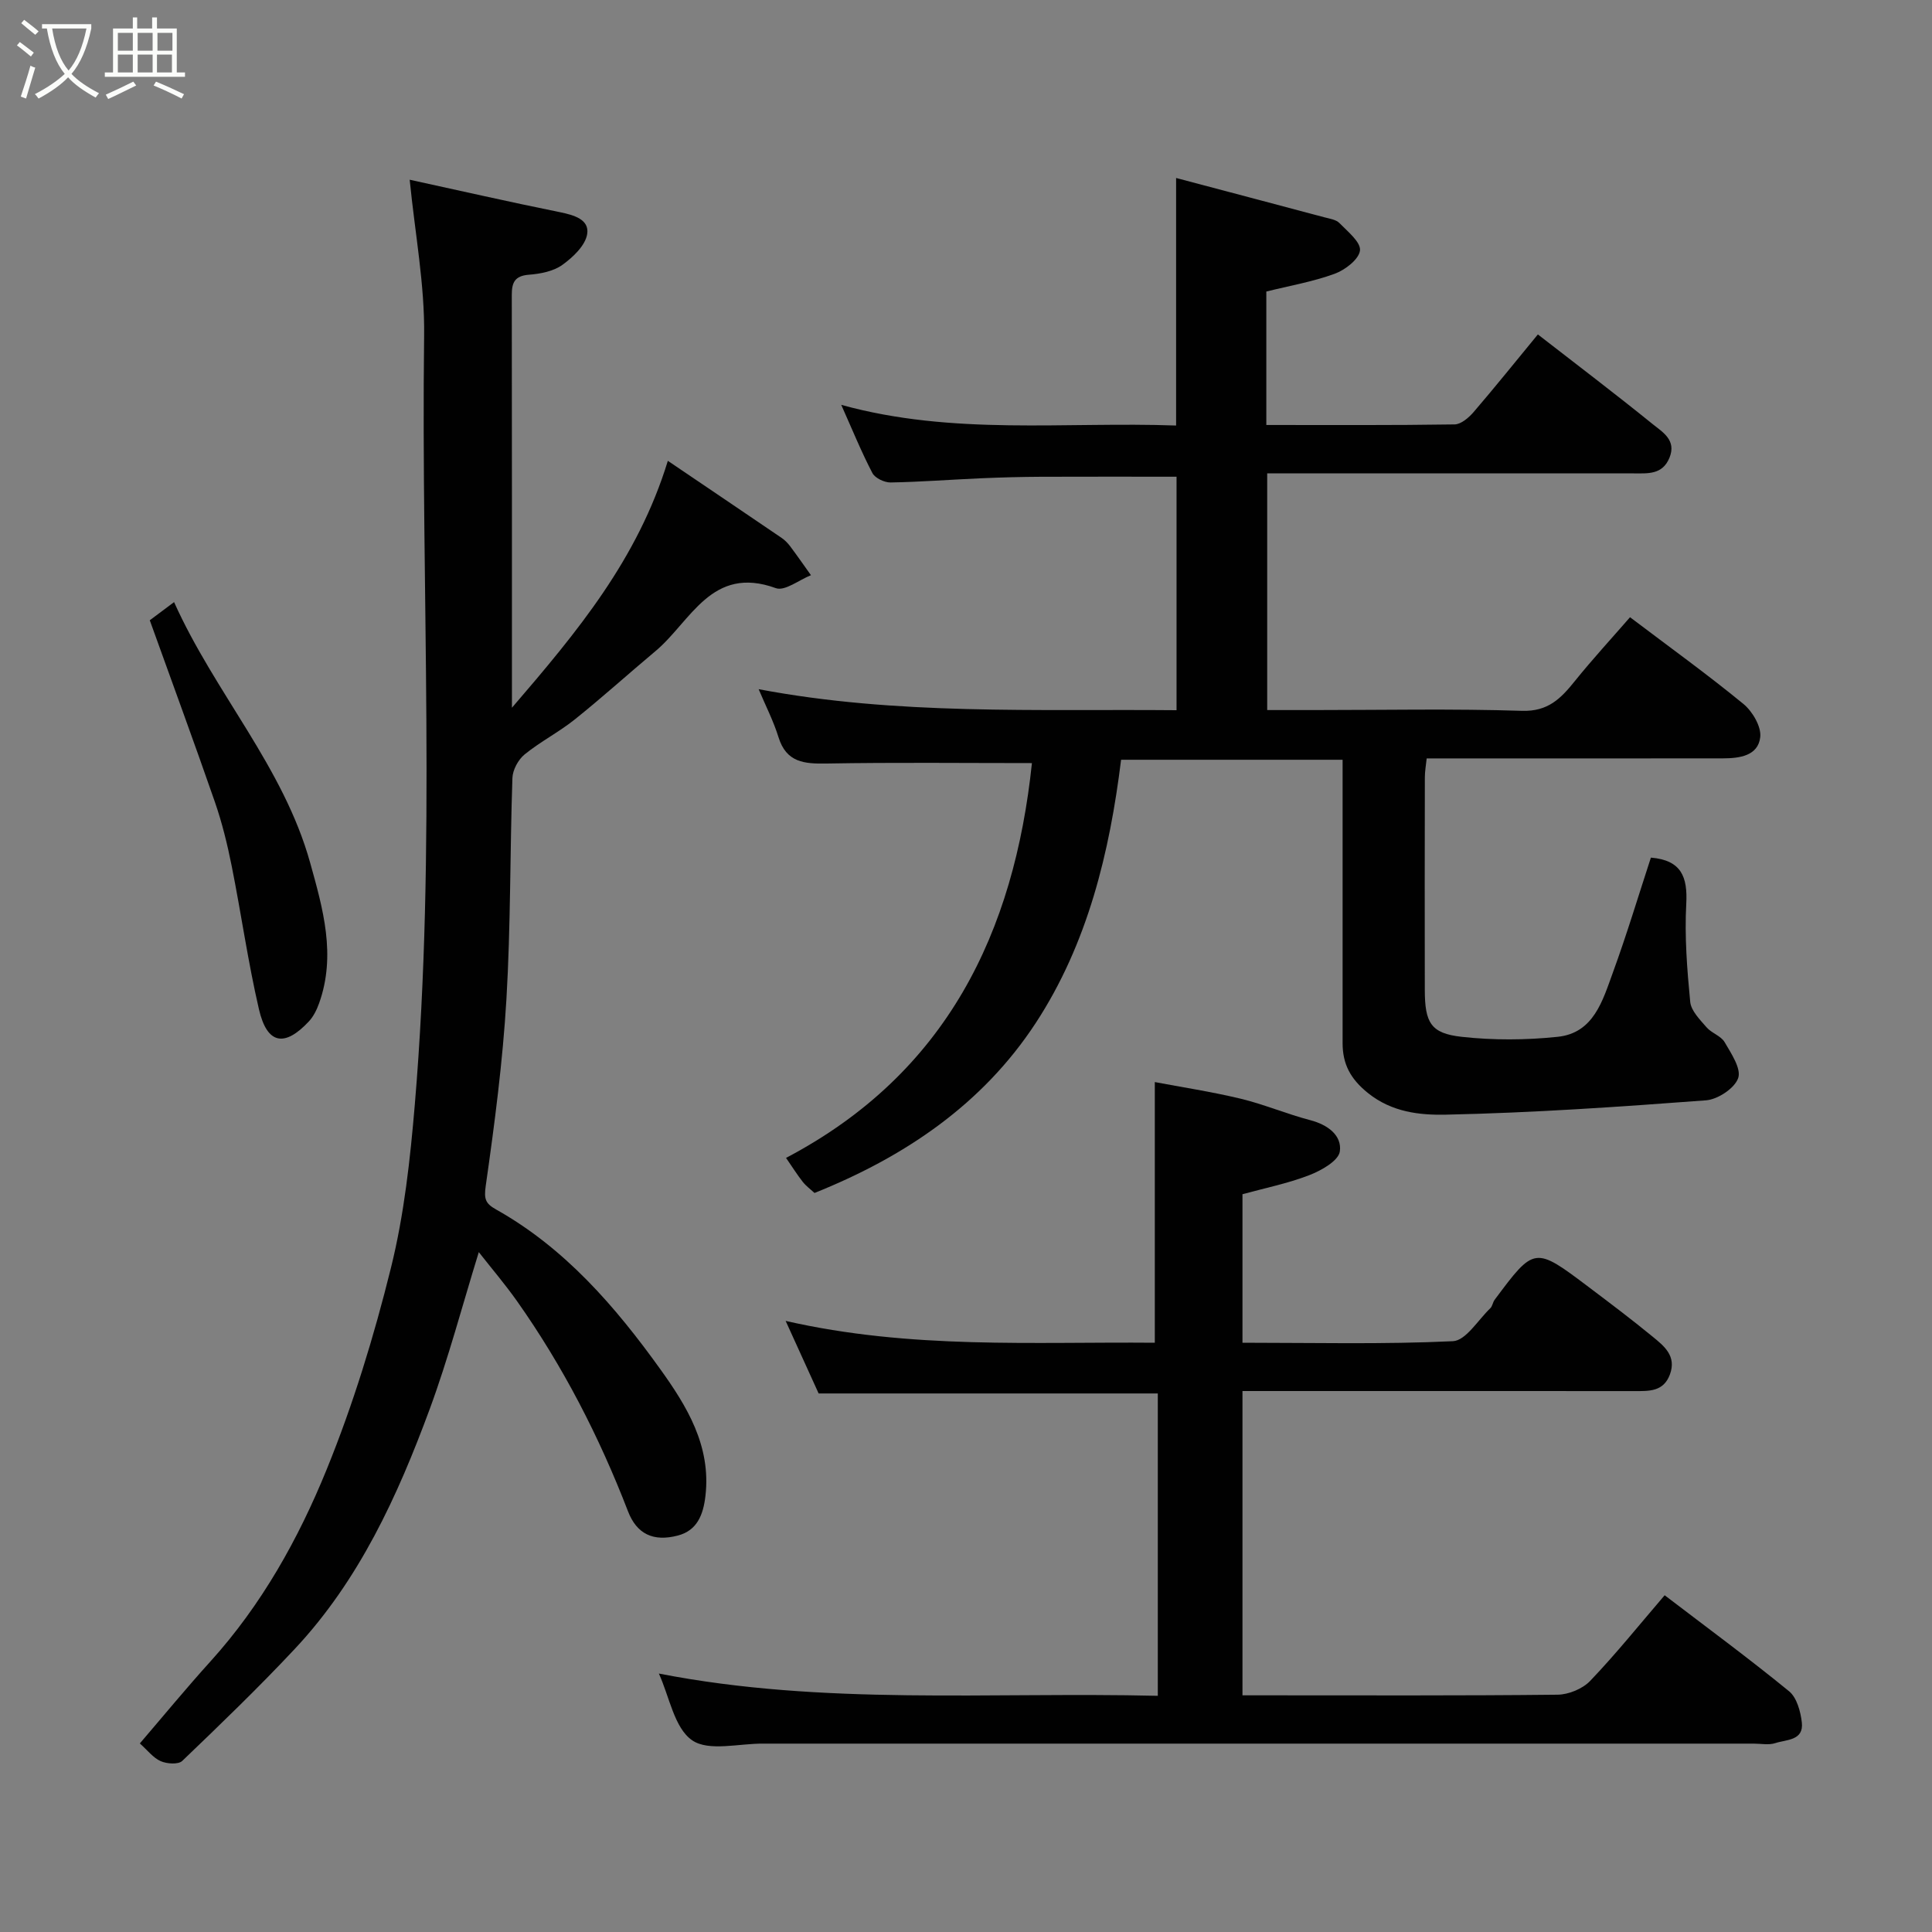 <svg enable-background="new 0 0 400 400" viewBox="0 0 400 400" xmlns="http://www.w3.org/2000/svg"><rect x="0" y="0" width="400" height="400" fill="#808080" stroke="none"/><path d="m6.4 11.7c-1-.8-1.9-1.6-2.9-2.3l.6-.7c.9.7 1.9 1.4 2.9 2.2zm-2.1 8.3c.7-2.1 1.4-4.2 2-6.4.2.1.6.3 1 .4-.7 2.3-1.3 4.4-1.9 6.4zm3-12.8c-1.1-.9-2.1-1.7-2.9-2.4l.6-.7c1 .8 2 1.5 3 2.4zm1.4-1.3v-.9h10.2v.9c-.9 4.2-2.3 7.3-4.1 9.4 1.3 1.4 3.2 2.7 5.7 4-.2.2-.4.5-.7.9-2.5-1.4-4.4-2.7-5.7-4.2-1.4 1.5-3.5 3-6.1 4.4 0 0 0 0-.1-.1-.3-.4-.5-.7-.7-.8 2.7-1.4 4.7-2.8 6.2-4.2-1.8-2.2-3-5.3-3.7-9.4zm9.2 0h-7.1c.6 3.8 1.7 6.7 3.4 8.7 1.7-2 2.9-4.8 3.7-8.7z" fill="#fbfcfa"/><path d="m31.6 3.6h.9v2.3h4.1v9.1h1.7v.9h-16.6v-.9h1.7v-9.1h4.1v-2.3h.9v2.3h3.1v-2.3zm-4 13.3.6.8c-1.9.9-3.8 1.9-5.8 2.8-.2-.3-.3-.6-.5-.9 2-.9 3.9-1.8 5.7-2.7zm-3.2-10.1v3.7h3.1v-3.7zm0 4.5v3.7h3.1v-3.7zm4.1-4.5v3.7h3.1v-3.7zm0 4.5v3.7h3.1v-3.7zm9.1 9.1c-2.1-1.1-4.1-2-5.8-2.7l.5-.8c2.2.9 4.1 1.8 5.8 2.6zm-1.9-13.6h-3.1v3.7h3.1zm-3.2 4.5v3.7h3.1v-3.7z" fill="#fbfcfa"/><g fill="#010101"><path d="m213.65 157.99c-14.33 0-28.41-.16-42.48.09-4.64.08-8.36-.19-9.99-5.45-1.04-3.36-2.68-6.54-4.11-9.94 28.64 5.42 57.41 4.09 86.52 4.35 0-16.23 0-32.28 0-48.34-9.25 0-18.62-.03-27.99.01-4.15.02-8.3.13-12.44.31-6.26.27-12.51.76-18.77.87-1.28.02-3.22-.9-3.77-1.95-2.3-4.41-4.18-9.04-6.45-14.12 23.17 6.41 46.33 3.45 69.33 4.28 0-17.28 0-33.98 0-51.25 10.22 2.71 20.45 5.4 30.66 8.13 1.09.29 2.44.47 3.15 1.2 1.71 1.75 4.46 3.96 4.26 5.68-.22 1.84-3.09 4.04-5.26 4.83-4.53 1.65-9.36 2.48-14.13 3.67v27.63c13.11 0 26.05.08 38.98-.12 1.34-.02 2.94-1.4 3.94-2.56 4.48-5.22 8.79-10.59 13.3-16.07 7.94 6.17 15.98 12.26 23.82 18.61 2.02 1.63 4.91 3.28 3.43 6.91-1.46 3.58-4.51 3.25-7.48 3.25-23.33 0-46.65 0-69.98 0-1.82 0-3.64 0-5.83 0v49h9.77c14.33 0 28.67-.3 42.98.16 5.39.17 8.04-2.55 10.91-6.12 3.69-4.58 7.68-8.91 11.46-13.26 8.19 6.2 16.02 11.84 23.47 17.95 1.88 1.54 3.74 4.71 3.49 6.88-.45 3.88-4.3 4.38-7.7 4.39-18.66.03-37.32.01-55.98.01-1.66 0-3.32 0-5.38 0-.14 1.39-.38 2.65-.38 3.91-.03 14.66-.04 29.32-.01 43.99.01 6.83 1.23 9.03 7.61 9.74 6.57.73 13.34.69 19.91 0 7.45-.78 9.3-7.5 11.4-13.25 2.89-7.9 5.31-15.97 7.89-23.85 6.32.53 7.63 3.99 7.32 9.61-.36 6.72.17 13.53.82 20.25.18 1.86 2.01 3.68 3.38 5.27 1.04 1.21 2.98 1.77 3.74 3.07 1.37 2.35 3.49 5.5 2.81 7.45-.73 2.11-4.22 4.42-6.66 4.6-17.94 1.35-35.9 2.59-53.88 2.97-5.36.11-11.15-.49-16.12-4.49-3.65-2.94-5.24-6.01-5.24-10.34-.01-18.33 0-36.66 0-54.98 0-1.13 0-2.26 0-3.67-15.33 0-30.26 0-45.86 0-2.37 19.16-6.9 38.05-17.69 54.53-11.02 16.82-27.09 27.67-45.78 35.16-.78-.72-1.73-1.41-2.43-2.29-1.19-1.52-2.22-3.16-3.47-4.97 33.37-17.54 47.24-46.79 50.91-81.74z"/><path d="m84.82 37.21c10.2 2.22 20.63 4.6 31.11 6.72 2.9.59 6.12 1.51 5.64 4.52-.37 2.38-2.95 4.82-5.15 6.4-1.86 1.33-4.55 1.85-6.93 2.03-2.95.23-3.54 1.66-3.53 4.21.04 27.99.03 55.97.03 85.44 13.57-15.78 26.03-30.73 32.28-51.12 8.09 5.48 15.84 10.7 23.56 15.96.68.46 1.28 1.09 1.78 1.75 1.47 1.96 2.87 3.98 4.29 5.97-2.45.97-5.41 3.35-7.27 2.68-13.33-4.85-17.59 6.89-24.89 13.01-5.6 4.69-11.02 9.59-16.72 14.16-3.3 2.64-7.14 4.6-10.41 7.26-1.32 1.08-2.46 3.19-2.52 4.88-.52 15.26-.34 30.55-1.24 45.78-.76 12.92-2.45 25.8-4.28 38.63-.39 2.75-.09 3.67 2.14 4.92 14.24 7.99 24.67 20.08 33.98 33.04 5.49 7.65 10.55 15.86 9.37 26.21-.45 4-1.75 7.21-5.69 8.25-5.11 1.35-8.54-.31-10.35-5.01-5.95-15.44-13.45-30.03-23-43.55-2.45-3.46-5.21-6.7-7.89-10.11-3.44 11.14-6.3 22.02-10.18 32.54-6.64 17.98-14.59 35.38-27.91 49.6-7.49 8-15.4 15.62-23.31 23.2-.81.78-3.18.61-4.46.05-1.55-.68-2.72-2.25-4.32-3.67 4.8-5.6 9.58-11.41 14.63-16.99 10.58-11.7 18.19-25.33 24.04-39.7 5.5-13.5 9.81-27.6 13.32-41.77 2.74-11.04 3.99-22.54 4.95-33.91 4.46-52.95 1.26-106.03 1.92-159.04.15-10.56-1.88-21.13-2.99-32.34z"/><path d="m344.65 330.28c8.69 6.64 17.39 13.04 25.75 19.87 1.61 1.31 2.39 4.2 2.65 6.46.43 3.79-3.2 3.53-5.48 4.28-1.36.45-2.97.11-4.47.11-67.5 0-134.99 0-202.49 0-.83 0-1.67.01-2.5 0-5.06-.07-11.37 1.69-14.82-.7-3.69-2.55-4.69-9.01-6.88-13.81 34.12 6.67 68.63 3.78 103.3 4.61 0-21.09 0-41.69 0-62.6-23.21 0-46.55 0-70.22 0-2.01-4.41-4.19-9.22-6.83-15.02 25.92 5.92 51.26 4.3 76.43 4.52 0-17.91 0-35.65 0-53.97 5.46 1.04 11.67 1.98 17.76 3.44 4.88 1.18 9.57 3.18 14.43 4.45 3.61.94 6.58 3.15 6.12 6.47-.27 1.94-3.85 3.96-6.34 4.92-4.49 1.73-9.28 2.69-13.82 3.94v30.75c14.69 0 29.15.36 43.57-.32 2.69-.13 5.2-4.4 7.74-6.82.44-.42.51-1.22.89-1.74 8.26-11.08 8.27-11.1 19.47-2.66 4.44 3.35 8.89 6.7 13.19 10.23 2.41 1.97 5.07 4.04 3.63 7.9-1.34 3.59-4.35 3.42-7.38 3.42-25.17-.02-50.33-.01-75.5-.01-1.79 0-3.58 0-5.61 0v63h4.75c20.16 0 40.33.09 60.49-.13 2.3-.03 5.19-1.22 6.76-2.87 5.34-5.59 10.18-11.62 15.41-17.72z"/><path d="m31.01 128.42c.96-.71 2.73-2.04 5.03-3.76 8.47 18.86 22.65 34.11 28.17 53.95 2.66 9.54 5.42 19.16 1.85 29.12-.48 1.33-1.15 2.71-2.09 3.72-5.06 5.43-8.67 4.76-10.35-2.46-2.28-9.82-3.68-19.84-5.66-29.74-.89-4.45-1.98-8.9-3.46-13.18-4.25-12.26-8.74-24.44-13.49-37.65z"/></g></svg>